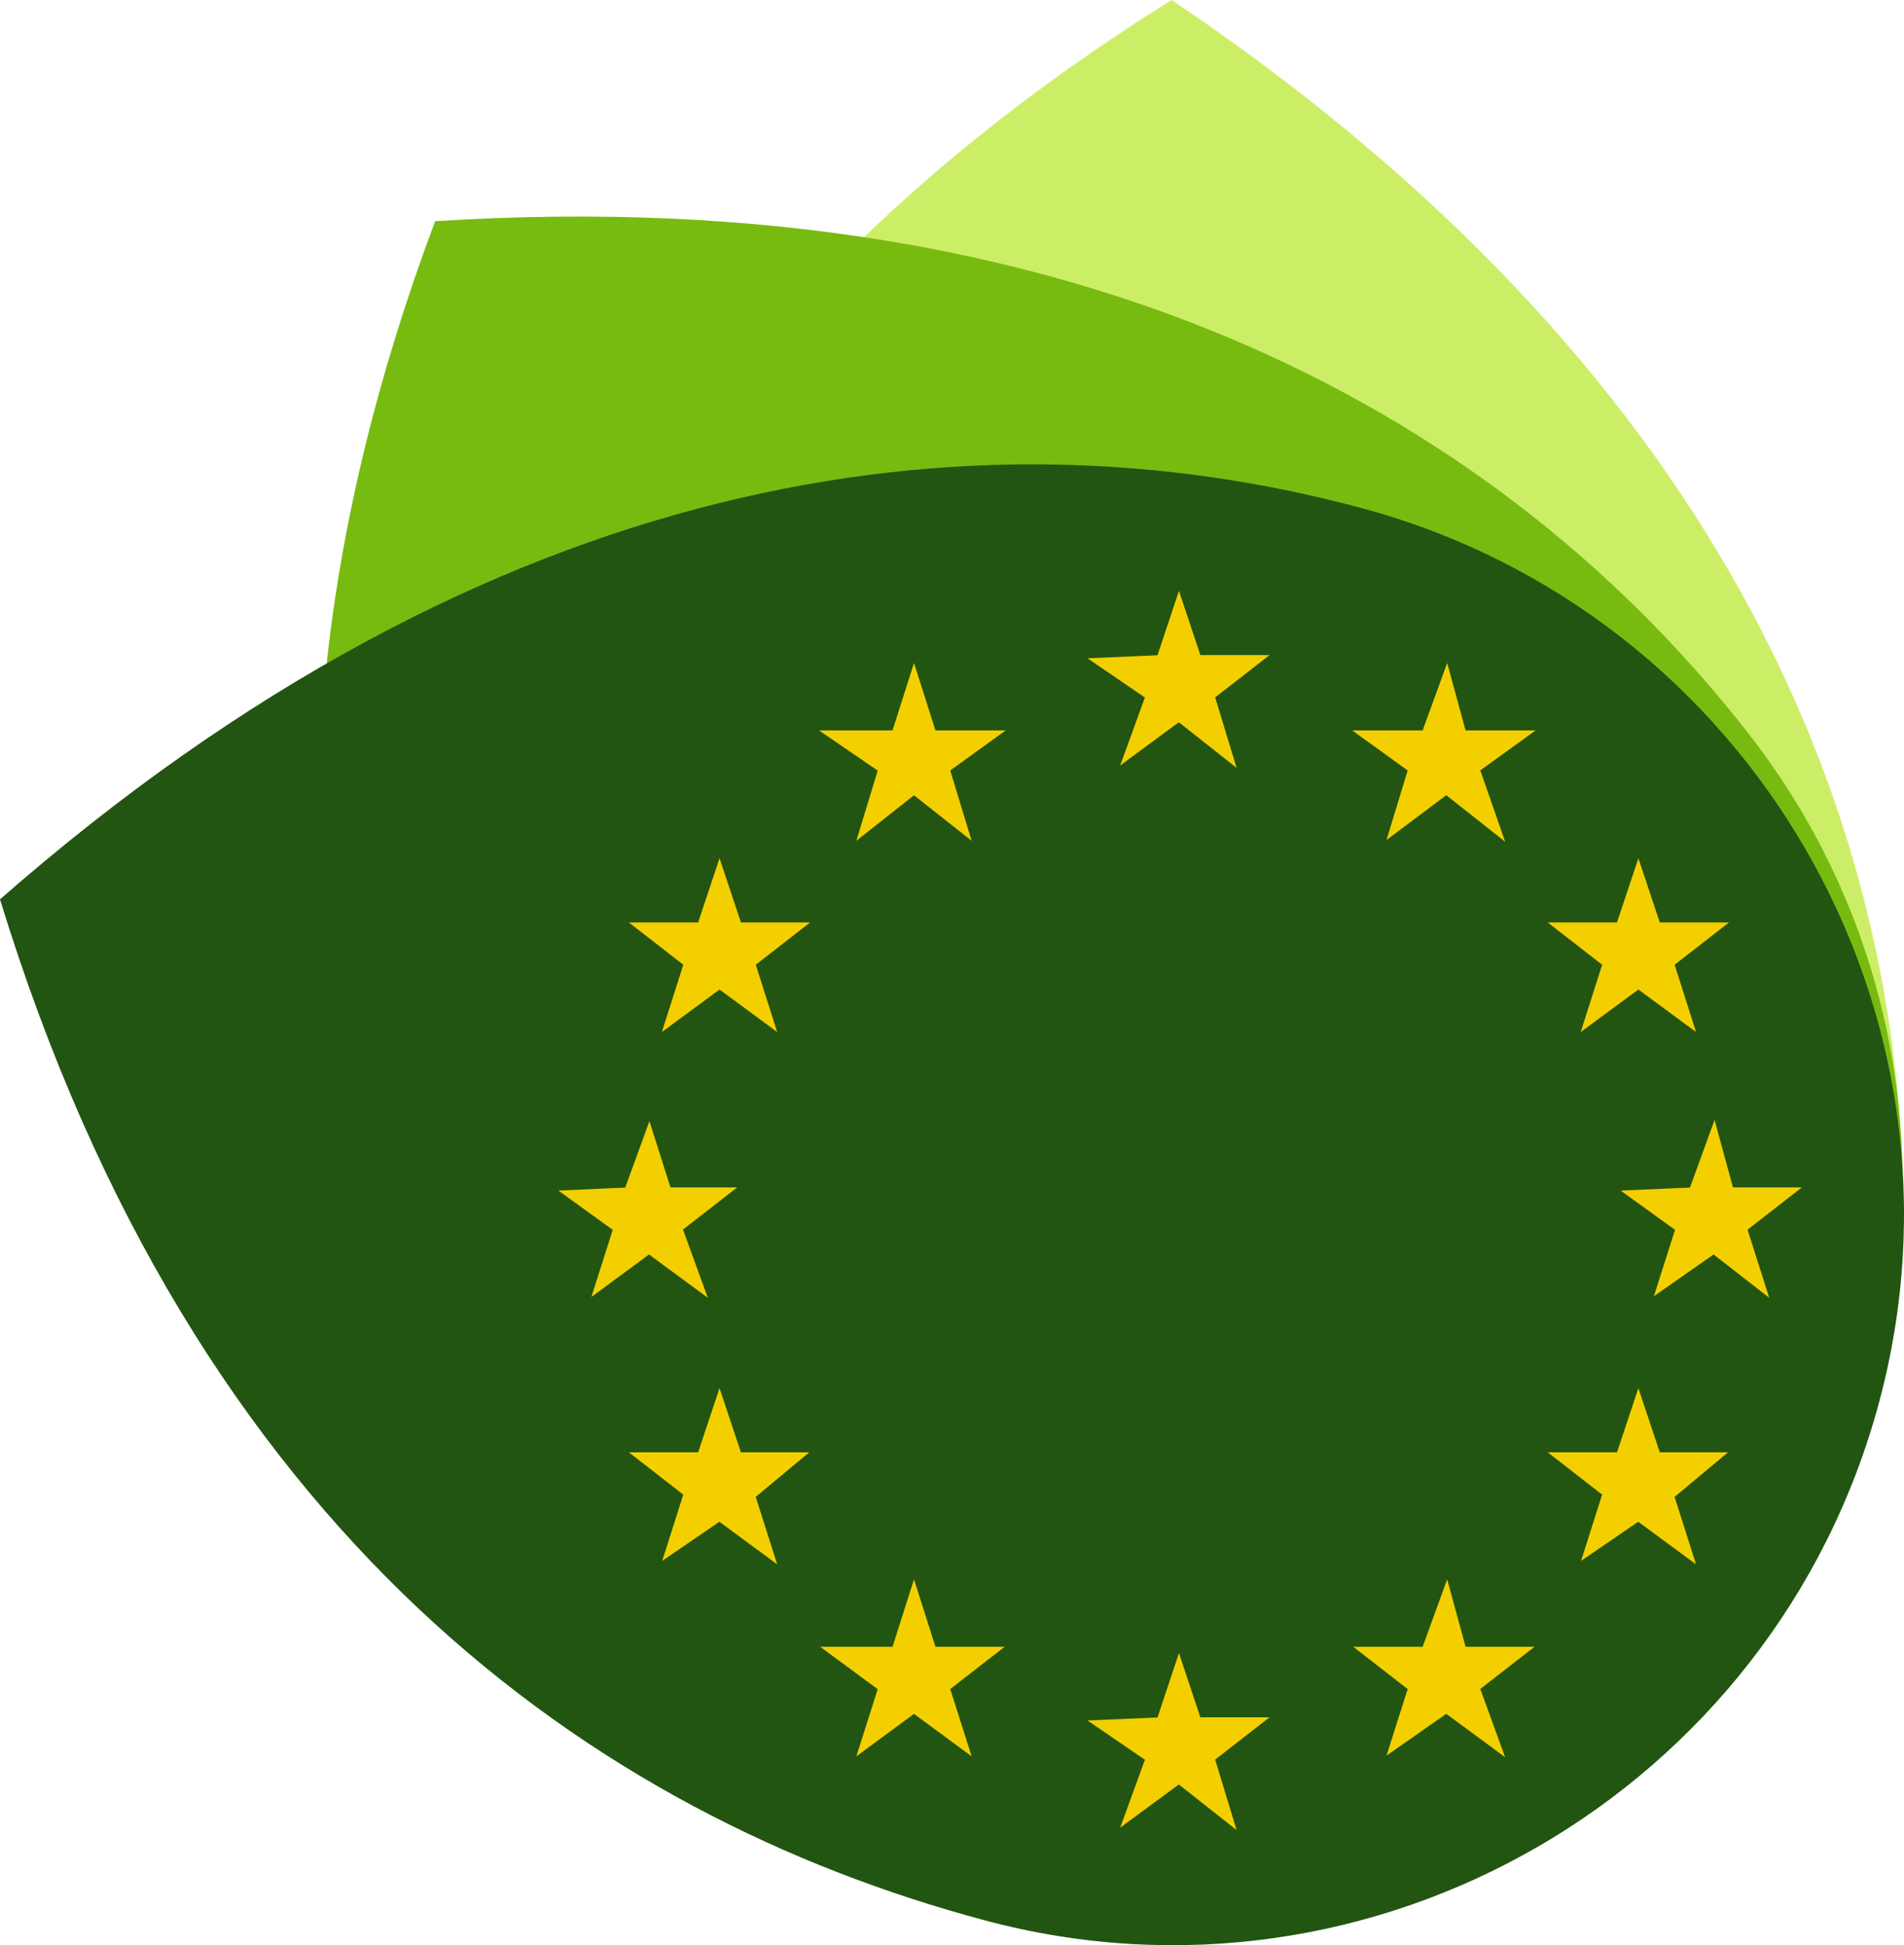 <?xml version="1.0" encoding="UTF-8" standalone="no"?>
<!-- Generator: Adobe Illustrator 23.0.3, SVG Export Plug-In . SVG Version: 6.00 Build 0)  -->

<svg
   version="1.1"
   id="Layer_1"
   x="0px"
   y="0px"
   viewBox="0 0 78.327 80.027"
   xml:space="preserve"
   sodipodi:docname="Logo.svg"
   inkscape:version="1.1 (c4e8f9e, 2021-05-24)"
   width="78.327"
   height="80.027"
   xmlns:inkscape="http://www.inkscape.org/namespaces/inkscape"
   xmlns:sodipodi="http://sodipodi.sourceforge.net/DTD/sodipodi-0.dtd"
   xmlns="http://www.w3.org/2000/svg"
   xmlns:svg="http://www.w3.org/2000/svg"><defs
   id="defs39" /><sodipodi:namedview
   id="namedview37"
   pagecolor="#ffffff"
   bordercolor="#666666"
   borderopacity="1.0"
   inkscape:pageshadow="2"
   inkscape:pageopacity="0.0"
   inkscape:pagecheckerboard="0"
   showgrid="false"
   inkscape:zoom="3.7317881"
   inkscape:cx="16.480035"
   inkscape:cy="29.61047"
   inkscape:window-width="1296"
   inkscape:window-height="765"
   inkscape:window-x="10"
   inkscape:window-y="25"
   inkscape:window-maximized="0"
   inkscape:current-layer="g34"
   fit-margin-top="0"
   fit-margin-left="0"
   fit-margin-right="0"
   fit-margin-bottom="0" />
<style
   type="text/css"
   id="style2">
	.st0{fill-rule:evenodd;clip-rule:evenodd;fill:#77BB11;}
	.st1{fill-rule:evenodd;clip-rule:evenodd;fill:#CCEE66;}
	.st2{fill-rule:evenodd;clip-rule:evenodd;fill:#225511;}
	.st3{fill:#F4CF00;stroke:#F4CF00;stroke-width:0.5;stroke-miterlimit:10;}
</style>
<g
   id="g34"
   transform="translate(-1,-1)">
	
	<path
   id="Ellipse_2_copy_7"
   class="st1"
   d="M 49.2,1 C 71.5,16 79.3,34.3 79.3,50.9 79.3,67.5 65.8,81 49.2,81 32.6,81 19.1,67.5 19.1,50.9 19.2,34.3 26.1,15.4 49.2,1 Z" />
	<path
   id="Ellipse_2_copy_9"
   class="st0"
   d="M 18.9,10.1 C 45.7,8.4 63,18.3 73.1,31.4 83.2,44.6 80.6,63.5 67.4,73.5 54.3,83.5 35.5,81 25.4,68 15.4,54.9 9.3,35.7 18.9,10.1 Z" />
	<path
   id="Ellipse_2_copy_8"
   class="st2"
   d="M 1,38 C 21.2,20.3 41,17.6 57,21.9 73,26.2 82.6,42.7 78.3,58.7 74,74.7 57.5,84.3 41.5,80 v 0 C 25.4,75.7 9,64.1 1,38 Z" />
	<g
   id="g32">
		<polygon
   class="st3"
   points="35.5,69 37.9,69 38.6,66.8 39.3,69 41.6,69 39.8,70.4 40.5,72.6 38.6,71.2 36.7,72.6 37.4,70.4 "
   id="polygon8" />
		<polygon
   class="st3"
   points="46.5,72 48.8,71.9 49.5,69.8 50.2,71.9 52.5,71.9 50.7,73.3 51.4,75.6 49.5,74.1 47.6,75.5 48.4,73.3 "
   id="polygon10" />
		<polygon
   class="st3"
   points="65.4,61 67.7,61 68.4,58.9 69.1,61 71.4,61 69.6,62.5 70.3,64.7 68.4,63.3 66.5,64.6 67.2,62.4 "
   id="polygon12" />
		<polygon
   class="st3"
   points="57.4,69 59.7,69 60.5,66.8 61.1,69 63.4,69 61.6,70.4 62.4,72.6 60.5,71.2 58.5,72.6 59.2,70.4 "
   id="polygon14" />
		<polygon
   class="st3"
   points="27.6,61 29.9,61 30.6,58.9 31.3,61 33.6,61 31.8,62.5 32.5,64.7 30.6,63.3 28.7,64.6 29.4,62.4 "
   id="polygon16" />
		<polygon
   class="st3"
   points="24.7,50.2 26.9,50.1 27.7,47.9 28.4,50.1 30.6,50.1 28.8,51.5 29.6,53.7 27.7,52.3 25.8,53.7 26.5,51.5 "
   id="polygon18" />
		<polygon
   class="st3"
   points="35.5,31.3 37.9,31.3 38.6,29.1 39.3,31.3 41.6,31.3 39.8,32.6 40.5,34.9 38.6,33.4 36.7,34.9 37.4,32.6 "
   id="polygon20" />
		<polygon
   class="st3"
   points="27.6,39.2 29.9,39.2 30.6,37.1 31.3,39.2 33.6,39.2 31.8,40.6 32.5,42.8 30.6,41.4 28.7,42.8 29.4,40.6 "
   id="polygon22" />
		<polygon
   class="st3"
   points="46.5,28.3 48.8,28.2 49.5,26.1 50.2,28.2 52.5,28.2 50.7,29.6 51.4,31.9 49.5,30.4 47.6,31.8 48.4,29.6 "
   id="polygon24" />
		<polygon
   class="st3"
   points="57.4,31.3 59.7,31.3 60.5,29.1 61.1,31.3 63.4,31.3 61.6,32.6 62.4,34.9 60.5,33.4 58.5,34.9 59.2,32.6 "
   id="polygon26" />
		<polygon
   class="st3"
   points="68.4,50.2 70.7,50.1 71.5,47.9 72.1,50.1 74.4,50.1 72.6,51.5 73.3,53.7 71.5,52.3 69.5,53.7 70.2,51.5 "
   id="polygon28" />
		<polygon
   class="st3"
   points="65.4,39.2 67.7,39.2 68.4,37.1 69.1,39.2 71.4,39.2 69.6,40.6 70.3,42.8 68.4,41.4 66.5,42.8 67.2,40.6 "
   id="polygon30" />
	</g>
</g>
</svg>
